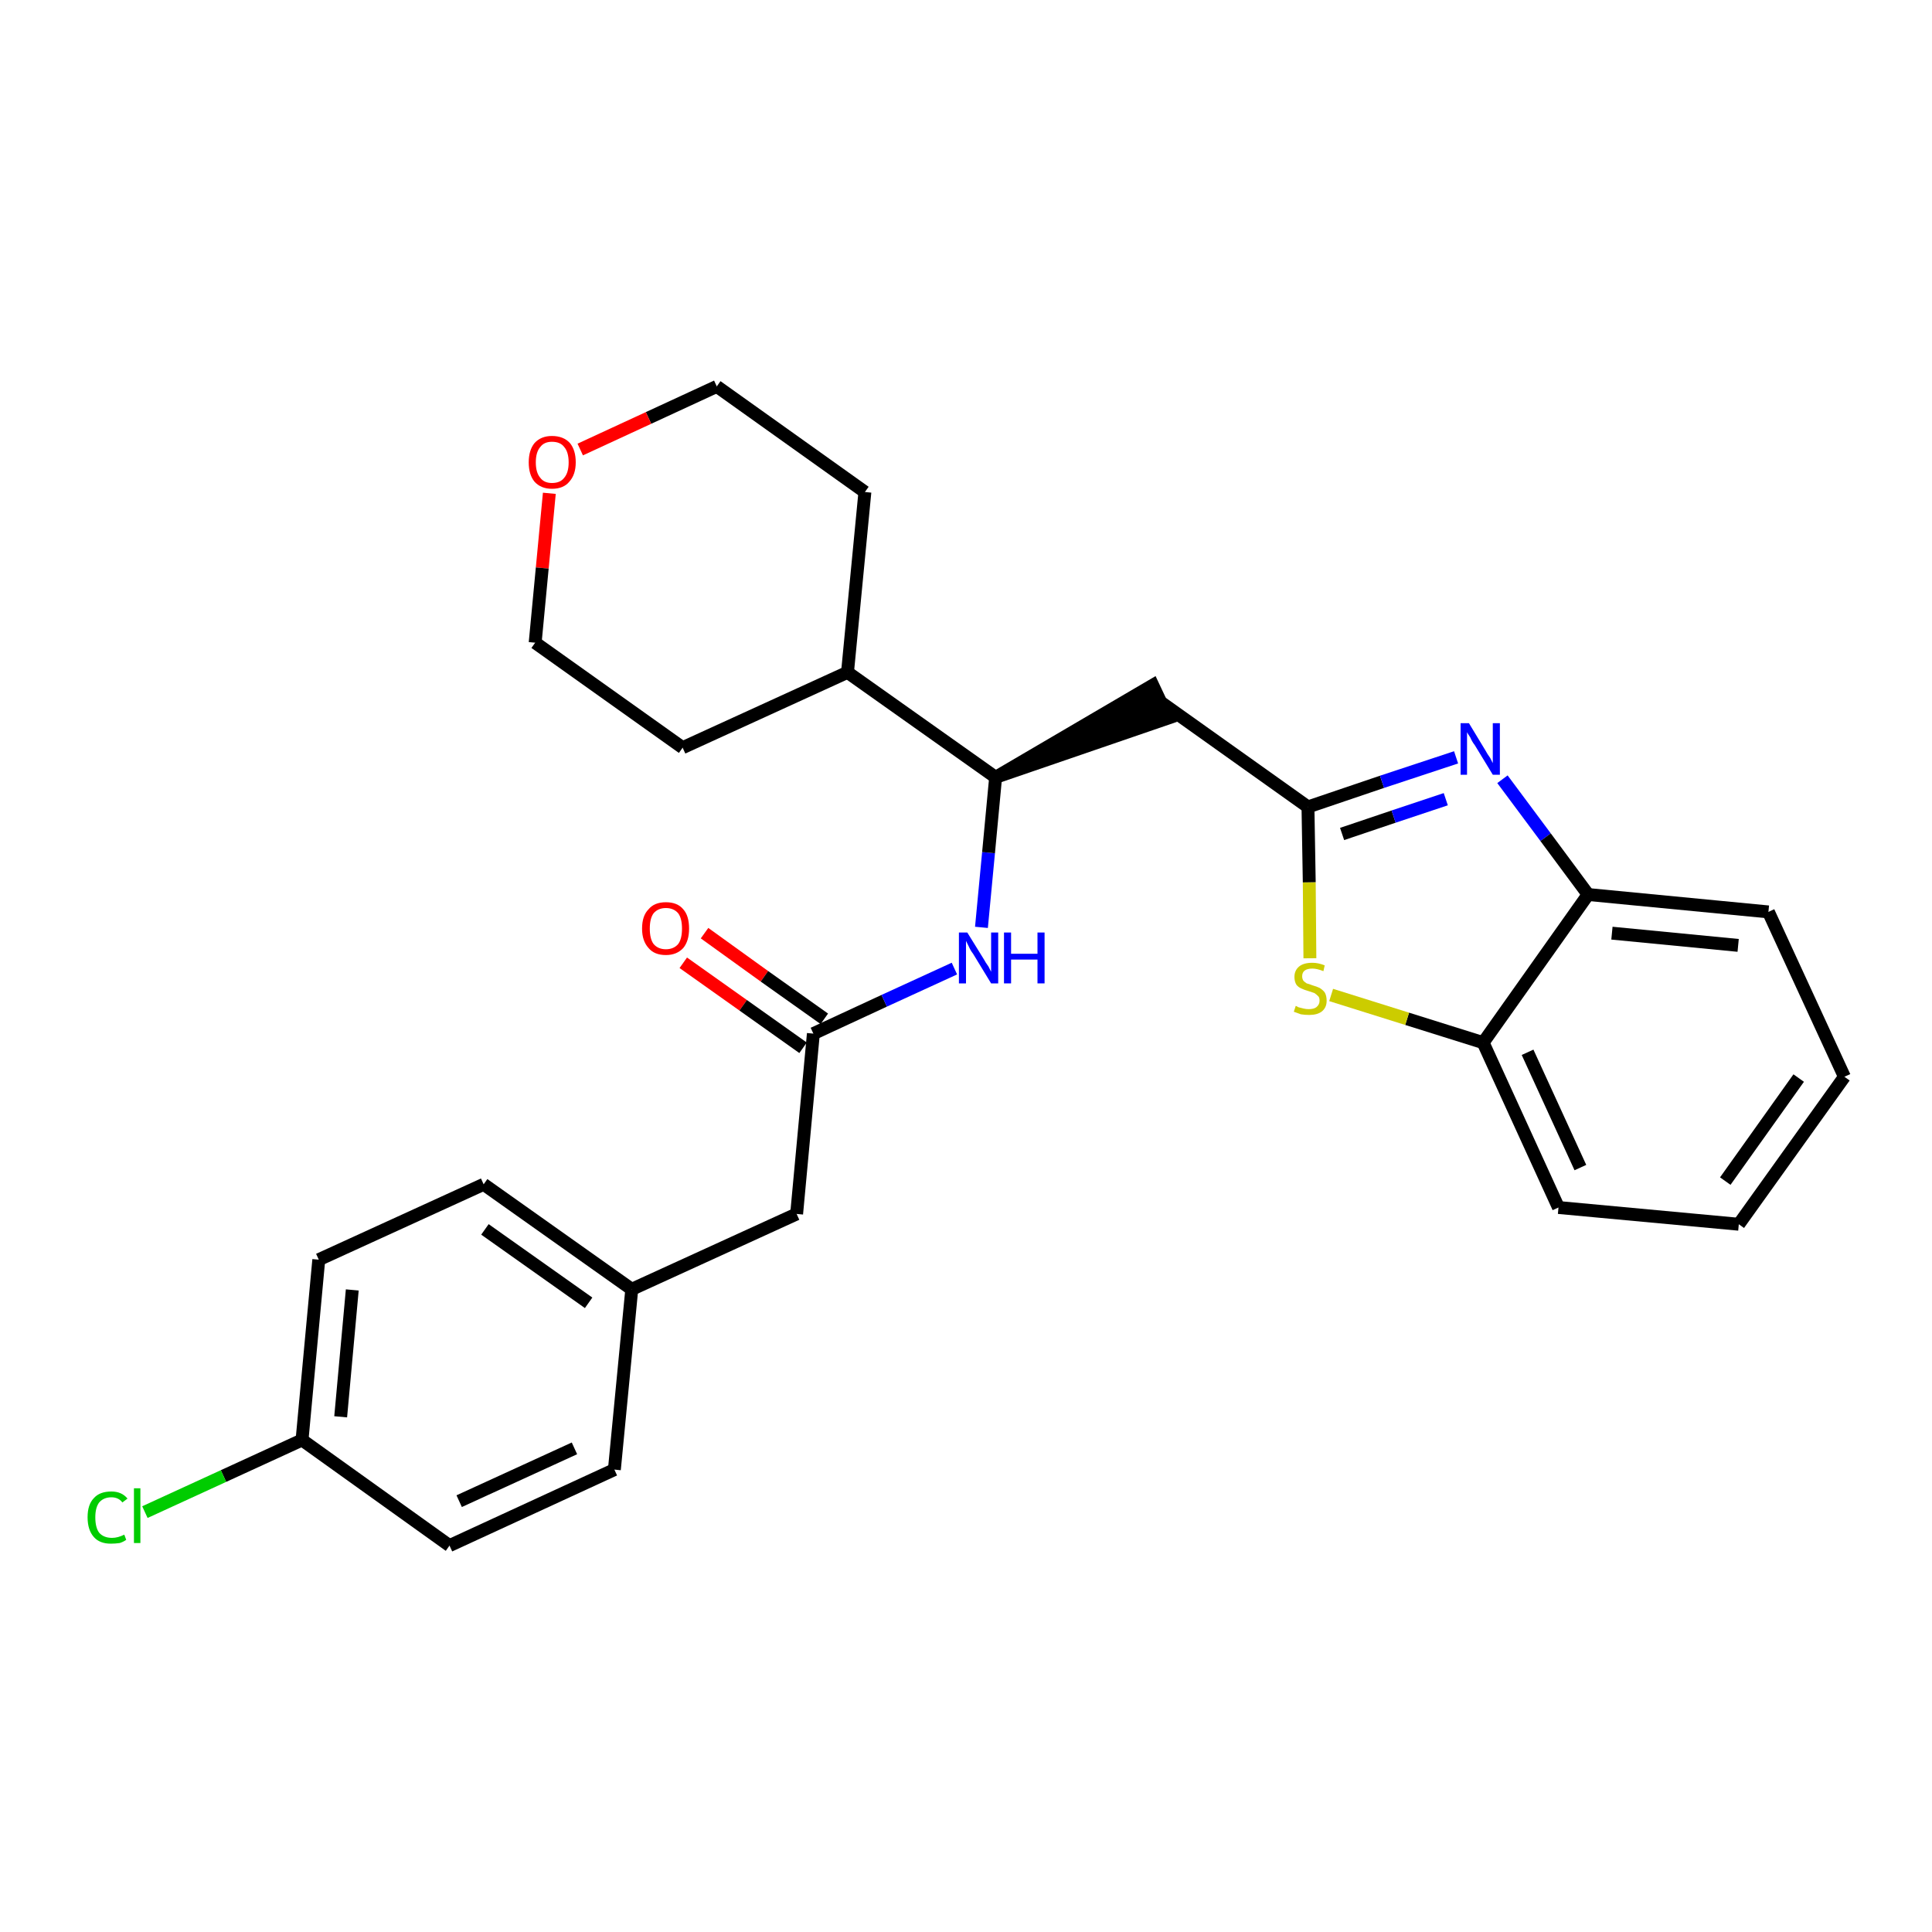 <?xml version='1.0' encoding='iso-8859-1'?>
<svg version='1.1' baseProfile='full'
              xmlns='http://www.w3.org/2000/svg'
                      xmlns:rdkit='http://www.rdkit.org/xml'
                      xmlns:xlink='http://www.w3.org/1999/xlink'
                  xml:space='preserve'
width='300px' height='300px' viewBox='0 0 300 300'>
<!-- END OF HEADER -->
<path class='bond-0 atom-0 atom-1' d='M 106.1,149.5 L 115.4,156.1' style='fill:none;fill-rule:evenodd;stroke:#FF0000;stroke-width:2.0px;stroke-linecap:butt;stroke-linejoin:miter;stroke-opacity:1' />
<path class='bond-0 atom-0 atom-1' d='M 115.4,156.1 L 124.7,162.7' style='fill:none;fill-rule:evenodd;stroke:#000000;stroke-width:2.0px;stroke-linecap:butt;stroke-linejoin:miter;stroke-opacity:1' />
<path class='bond-0 atom-0 atom-1' d='M 109.4,144.9 L 118.7,151.6' style='fill:none;fill-rule:evenodd;stroke:#FF0000;stroke-width:2.0px;stroke-linecap:butt;stroke-linejoin:miter;stroke-opacity:1' />
<path class='bond-0 atom-0 atom-1' d='M 118.7,151.6 L 128.0,158.2' style='fill:none;fill-rule:evenodd;stroke:#000000;stroke-width:2.0px;stroke-linecap:butt;stroke-linejoin:miter;stroke-opacity:1' />
<path class='bond-1 atom-1 atom-2' d='M 126.3,160.5 L 123.7,188.5' style='fill:none;fill-rule:evenodd;stroke:#000000;stroke-width:2.0px;stroke-linecap:butt;stroke-linejoin:miter;stroke-opacity:1' />
<path class='bond-9 atom-1 atom-10' d='M 126.3,160.5 L 137.3,155.4' style='fill:none;fill-rule:evenodd;stroke:#000000;stroke-width:2.0px;stroke-linecap:butt;stroke-linejoin:miter;stroke-opacity:1' />
<path class='bond-9 atom-1 atom-10' d='M 137.3,155.4 L 148.2,150.4' style='fill:none;fill-rule:evenodd;stroke:#0000FF;stroke-width:2.0px;stroke-linecap:butt;stroke-linejoin:miter;stroke-opacity:1' />
<path class='bond-2 atom-2 atom-3' d='M 123.7,188.5 L 98.1,200.2' style='fill:none;fill-rule:evenodd;stroke:#000000;stroke-width:2.0px;stroke-linecap:butt;stroke-linejoin:miter;stroke-opacity:1' />
<path class='bond-3 atom-3 atom-4' d='M 98.1,200.2 L 75.1,183.9' style='fill:none;fill-rule:evenodd;stroke:#000000;stroke-width:2.0px;stroke-linecap:butt;stroke-linejoin:miter;stroke-opacity:1' />
<path class='bond-3 atom-3 atom-4' d='M 91.4,202.3 L 75.3,190.9' style='fill:none;fill-rule:evenodd;stroke:#000000;stroke-width:2.0px;stroke-linecap:butt;stroke-linejoin:miter;stroke-opacity:1' />
<path class='bond-27 atom-9 atom-3' d='M 95.4,228.2 L 98.1,200.2' style='fill:none;fill-rule:evenodd;stroke:#000000;stroke-width:2.0px;stroke-linecap:butt;stroke-linejoin:miter;stroke-opacity:1' />
<path class='bond-4 atom-4 atom-5' d='M 75.1,183.9 L 49.5,195.6' style='fill:none;fill-rule:evenodd;stroke:#000000;stroke-width:2.0px;stroke-linecap:butt;stroke-linejoin:miter;stroke-opacity:1' />
<path class='bond-5 atom-5 atom-6' d='M 49.5,195.6 L 46.9,223.6' style='fill:none;fill-rule:evenodd;stroke:#000000;stroke-width:2.0px;stroke-linecap:butt;stroke-linejoin:miter;stroke-opacity:1' />
<path class='bond-5 atom-5 atom-6' d='M 54.7,200.3 L 52.9,220.0' style='fill:none;fill-rule:evenodd;stroke:#000000;stroke-width:2.0px;stroke-linecap:butt;stroke-linejoin:miter;stroke-opacity:1' />
<path class='bond-6 atom-6 atom-7' d='M 46.9,223.6 L 34.7,229.2' style='fill:none;fill-rule:evenodd;stroke:#000000;stroke-width:2.0px;stroke-linecap:butt;stroke-linejoin:miter;stroke-opacity:1' />
<path class='bond-6 atom-6 atom-7' d='M 34.7,229.2 L 22.5,234.8' style='fill:none;fill-rule:evenodd;stroke:#00CC00;stroke-width:2.0px;stroke-linecap:butt;stroke-linejoin:miter;stroke-opacity:1' />
<path class='bond-7 atom-6 atom-8' d='M 46.9,223.6 L 69.8,240.0' style='fill:none;fill-rule:evenodd;stroke:#000000;stroke-width:2.0px;stroke-linecap:butt;stroke-linejoin:miter;stroke-opacity:1' />
<path class='bond-8 atom-8 atom-9' d='M 69.8,240.0 L 95.4,228.2' style='fill:none;fill-rule:evenodd;stroke:#000000;stroke-width:2.0px;stroke-linecap:butt;stroke-linejoin:miter;stroke-opacity:1' />
<path class='bond-8 atom-8 atom-9' d='M 71.3,233.1 L 89.2,224.9' style='fill:none;fill-rule:evenodd;stroke:#000000;stroke-width:2.0px;stroke-linecap:butt;stroke-linejoin:miter;stroke-opacity:1' />
<path class='bond-10 atom-10 atom-11' d='M 152.4,144.0 L 153.5,132.4' style='fill:none;fill-rule:evenodd;stroke:#0000FF;stroke-width:2.0px;stroke-linecap:butt;stroke-linejoin:miter;stroke-opacity:1' />
<path class='bond-10 atom-10 atom-11' d='M 153.5,132.4 L 154.6,120.7' style='fill:none;fill-rule:evenodd;stroke:#000000;stroke-width:2.0px;stroke-linecap:butt;stroke-linejoin:miter;stroke-opacity:1' />
<path class='bond-11 atom-11 atom-12' d='M 154.6,120.7 L 181.4,111.5 L 179.0,106.4 Z' style='fill:#000000;fill-rule:evenodd;fill-opacity:1;stroke:#000000;stroke-width:2.0px;stroke-linecap:butt;stroke-linejoin:miter;stroke-opacity:1;' />
<path class='bond-21 atom-11 atom-22' d='M 154.6,120.7 L 131.6,104.4' style='fill:none;fill-rule:evenodd;stroke:#000000;stroke-width:2.0px;stroke-linecap:butt;stroke-linejoin:miter;stroke-opacity:1' />
<path class='bond-12 atom-12 atom-13' d='M 180.2,109.0 L 203.1,125.3' style='fill:none;fill-rule:evenodd;stroke:#000000;stroke-width:2.0px;stroke-linecap:butt;stroke-linejoin:miter;stroke-opacity:1' />
<path class='bond-13 atom-13 atom-14' d='M 203.1,125.3 L 214.6,121.4' style='fill:none;fill-rule:evenodd;stroke:#000000;stroke-width:2.0px;stroke-linecap:butt;stroke-linejoin:miter;stroke-opacity:1' />
<path class='bond-13 atom-13 atom-14' d='M 214.6,121.4 L 226.1,117.6' style='fill:none;fill-rule:evenodd;stroke:#0000FF;stroke-width:2.0px;stroke-linecap:butt;stroke-linejoin:miter;stroke-opacity:1' />
<path class='bond-13 atom-13 atom-14' d='M 208.4,129.5 L 216.4,126.8' style='fill:none;fill-rule:evenodd;stroke:#000000;stroke-width:2.0px;stroke-linecap:butt;stroke-linejoin:miter;stroke-opacity:1' />
<path class='bond-13 atom-13 atom-14' d='M 216.4,126.8 L 224.5,124.1' style='fill:none;fill-rule:evenodd;stroke:#0000FF;stroke-width:2.0px;stroke-linecap:butt;stroke-linejoin:miter;stroke-opacity:1' />
<path class='bond-28 atom-21 atom-13' d='M 203.4,148.8 L 203.3,137.0' style='fill:none;fill-rule:evenodd;stroke:#CCCC00;stroke-width:2.0px;stroke-linecap:butt;stroke-linejoin:miter;stroke-opacity:1' />
<path class='bond-28 atom-21 atom-13' d='M 203.3,137.0 L 203.1,125.3' style='fill:none;fill-rule:evenodd;stroke:#000000;stroke-width:2.0px;stroke-linecap:butt;stroke-linejoin:miter;stroke-opacity:1' />
<path class='bond-14 atom-14 atom-15' d='M 233.3,121.0 L 240.0,130.0' style='fill:none;fill-rule:evenodd;stroke:#0000FF;stroke-width:2.0px;stroke-linecap:butt;stroke-linejoin:miter;stroke-opacity:1' />
<path class='bond-14 atom-14 atom-15' d='M 240.0,130.0 L 246.6,138.9' style='fill:none;fill-rule:evenodd;stroke:#000000;stroke-width:2.0px;stroke-linecap:butt;stroke-linejoin:miter;stroke-opacity:1' />
<path class='bond-15 atom-15 atom-16' d='M 246.6,138.9 L 274.6,141.6' style='fill:none;fill-rule:evenodd;stroke:#000000;stroke-width:2.0px;stroke-linecap:butt;stroke-linejoin:miter;stroke-opacity:1' />
<path class='bond-15 atom-15 atom-16' d='M 250.3,144.9 L 269.9,146.8' style='fill:none;fill-rule:evenodd;stroke:#000000;stroke-width:2.0px;stroke-linecap:butt;stroke-linejoin:miter;stroke-opacity:1' />
<path class='bond-30 atom-20 atom-15' d='M 230.3,161.9 L 246.6,138.9' style='fill:none;fill-rule:evenodd;stroke:#000000;stroke-width:2.0px;stroke-linecap:butt;stroke-linejoin:miter;stroke-opacity:1' />
<path class='bond-16 atom-16 atom-17' d='M 274.6,141.6 L 286.4,167.2' style='fill:none;fill-rule:evenodd;stroke:#000000;stroke-width:2.0px;stroke-linecap:butt;stroke-linejoin:miter;stroke-opacity:1' />
<path class='bond-17 atom-17 atom-18' d='M 286.4,167.2 L 270.0,190.1' style='fill:none;fill-rule:evenodd;stroke:#000000;stroke-width:2.0px;stroke-linecap:butt;stroke-linejoin:miter;stroke-opacity:1' />
<path class='bond-17 atom-17 atom-18' d='M 279.3,167.4 L 267.9,183.4' style='fill:none;fill-rule:evenodd;stroke:#000000;stroke-width:2.0px;stroke-linecap:butt;stroke-linejoin:miter;stroke-opacity:1' />
<path class='bond-18 atom-18 atom-19' d='M 270.0,190.1 L 242.0,187.5' style='fill:none;fill-rule:evenodd;stroke:#000000;stroke-width:2.0px;stroke-linecap:butt;stroke-linejoin:miter;stroke-opacity:1' />
<path class='bond-19 atom-19 atom-20' d='M 242.0,187.5 L 230.3,161.9' style='fill:none;fill-rule:evenodd;stroke:#000000;stroke-width:2.0px;stroke-linecap:butt;stroke-linejoin:miter;stroke-opacity:1' />
<path class='bond-19 atom-19 atom-20' d='M 245.4,181.3 L 237.2,163.4' style='fill:none;fill-rule:evenodd;stroke:#000000;stroke-width:2.0px;stroke-linecap:butt;stroke-linejoin:miter;stroke-opacity:1' />
<path class='bond-20 atom-20 atom-21' d='M 230.3,161.9 L 218.5,158.2' style='fill:none;fill-rule:evenodd;stroke:#000000;stroke-width:2.0px;stroke-linecap:butt;stroke-linejoin:miter;stroke-opacity:1' />
<path class='bond-20 atom-20 atom-21' d='M 218.5,158.2 L 206.7,154.5' style='fill:none;fill-rule:evenodd;stroke:#CCCC00;stroke-width:2.0px;stroke-linecap:butt;stroke-linejoin:miter;stroke-opacity:1' />
<path class='bond-22 atom-22 atom-23' d='M 131.6,104.4 L 134.3,76.4' style='fill:none;fill-rule:evenodd;stroke:#000000;stroke-width:2.0px;stroke-linecap:butt;stroke-linejoin:miter;stroke-opacity:1' />
<path class='bond-29 atom-27 atom-22' d='M 106.0,116.1 L 131.6,104.4' style='fill:none;fill-rule:evenodd;stroke:#000000;stroke-width:2.0px;stroke-linecap:butt;stroke-linejoin:miter;stroke-opacity:1' />
<path class='bond-23 atom-23 atom-24' d='M 134.3,76.4 L 111.3,60.0' style='fill:none;fill-rule:evenodd;stroke:#000000;stroke-width:2.0px;stroke-linecap:butt;stroke-linejoin:miter;stroke-opacity:1' />
<path class='bond-24 atom-24 atom-25' d='M 111.3,60.0 L 100.7,64.9' style='fill:none;fill-rule:evenodd;stroke:#000000;stroke-width:2.0px;stroke-linecap:butt;stroke-linejoin:miter;stroke-opacity:1' />
<path class='bond-24 atom-24 atom-25' d='M 100.7,64.9 L 90.1,69.8' style='fill:none;fill-rule:evenodd;stroke:#FF0000;stroke-width:2.0px;stroke-linecap:butt;stroke-linejoin:miter;stroke-opacity:1' />
<path class='bond-25 atom-25 atom-26' d='M 85.3,76.6 L 84.2,88.2' style='fill:none;fill-rule:evenodd;stroke:#FF0000;stroke-width:2.0px;stroke-linecap:butt;stroke-linejoin:miter;stroke-opacity:1' />
<path class='bond-25 atom-25 atom-26' d='M 84.2,88.2 L 83.1,99.8' style='fill:none;fill-rule:evenodd;stroke:#000000;stroke-width:2.0px;stroke-linecap:butt;stroke-linejoin:miter;stroke-opacity:1' />
<path class='bond-26 atom-26 atom-27' d='M 83.1,99.8 L 106.0,116.1' style='fill:none;fill-rule:evenodd;stroke:#000000;stroke-width:2.0px;stroke-linecap:butt;stroke-linejoin:miter;stroke-opacity:1' />
<path  class='atom-0' d='M 99.7 144.2
Q 99.7 142.2, 100.7 141.2
Q 101.6 140.1, 103.4 140.1
Q 105.2 140.1, 106.1 141.2
Q 107.0 142.2, 107.0 144.2
Q 107.0 146.1, 106.1 147.2
Q 105.1 148.3, 103.4 148.3
Q 101.6 148.3, 100.7 147.2
Q 99.7 146.1, 99.7 144.2
M 103.4 147.4
Q 104.6 147.4, 105.3 146.6
Q 105.9 145.8, 105.9 144.2
Q 105.9 142.6, 105.3 141.8
Q 104.6 141.0, 103.4 141.0
Q 102.2 141.0, 101.5 141.8
Q 100.9 142.6, 100.9 144.2
Q 100.9 145.8, 101.5 146.6
Q 102.2 147.4, 103.4 147.4
' fill='#FF0000'/>
<path  class='atom-7' d='M 13.6 235.6
Q 13.6 233.6, 14.6 232.6
Q 15.5 231.6, 17.3 231.6
Q 18.9 231.6, 19.8 232.7
L 19.0 233.3
Q 18.4 232.5, 17.3 232.5
Q 16.1 232.5, 15.4 233.3
Q 14.8 234.1, 14.8 235.6
Q 14.8 237.2, 15.4 238.0
Q 16.1 238.8, 17.4 238.8
Q 18.3 238.8, 19.3 238.3
L 19.6 239.1
Q 19.2 239.4, 18.6 239.6
Q 17.9 239.7, 17.2 239.7
Q 15.5 239.7, 14.6 238.7
Q 13.6 237.6, 13.6 235.6
' fill='#00CC00'/>
<path  class='atom-7' d='M 20.8 231.1
L 21.8 231.1
L 21.8 239.6
L 20.8 239.6
L 20.8 231.1
' fill='#00CC00'/>
<path  class='atom-10' d='M 150.2 144.8
L 152.8 149.0
Q 153.0 149.4, 153.5 150.1
Q 153.9 150.9, 153.9 150.9
L 153.9 144.8
L 155.0 144.8
L 155.0 152.7
L 153.9 152.7
L 151.1 148.1
Q 150.7 147.6, 150.4 146.9
Q 150.1 146.3, 150.0 146.1
L 150.0 152.7
L 148.9 152.7
L 148.9 144.8
L 150.2 144.8
' fill='#0000FF'/>
<path  class='atom-10' d='M 155.9 144.8
L 157.0 144.8
L 157.0 148.1
L 161.1 148.1
L 161.1 144.8
L 162.2 144.8
L 162.2 152.7
L 161.1 152.7
L 161.1 149.0
L 157.0 149.0
L 157.0 152.7
L 155.9 152.7
L 155.9 144.8
' fill='#0000FF'/>
<path  class='atom-14' d='M 228.1 112.3
L 230.7 116.6
Q 230.9 117.0, 231.4 117.7
Q 231.8 118.5, 231.8 118.5
L 231.8 112.3
L 232.9 112.3
L 232.9 120.3
L 231.8 120.3
L 229.0 115.7
Q 228.6 115.2, 228.3 114.5
Q 227.9 113.9, 227.8 113.7
L 227.8 120.3
L 226.8 120.3
L 226.8 112.3
L 228.1 112.3
' fill='#0000FF'/>
<path  class='atom-21' d='M 201.2 156.2
Q 201.3 156.2, 201.6 156.4
Q 202.0 156.5, 202.4 156.6
Q 202.8 156.7, 203.2 156.7
Q 204.0 156.7, 204.4 156.4
Q 204.9 156.0, 204.9 155.4
Q 204.9 154.9, 204.7 154.7
Q 204.4 154.4, 204.1 154.2
Q 203.8 154.1, 203.2 153.9
Q 202.5 153.7, 202.1 153.5
Q 201.6 153.3, 201.3 152.9
Q 201.0 152.4, 201.0 151.7
Q 201.0 150.7, 201.7 150.1
Q 202.4 149.5, 203.8 149.5
Q 204.7 149.5, 205.7 149.9
L 205.5 150.8
Q 204.5 150.4, 203.8 150.4
Q 203.0 150.4, 202.6 150.7
Q 202.2 151.0, 202.2 151.6
Q 202.2 152.0, 202.4 152.3
Q 202.6 152.5, 202.9 152.7
Q 203.3 152.8, 203.8 153.0
Q 204.5 153.2, 204.9 153.4
Q 205.4 153.7, 205.7 154.1
Q 206.0 154.6, 206.0 155.4
Q 206.0 156.5, 205.2 157.1
Q 204.5 157.6, 203.3 157.6
Q 202.6 157.6, 202.0 157.5
Q 201.5 157.3, 200.9 157.1
L 201.2 156.2
' fill='#CCCC00'/>
<path  class='atom-25' d='M 82.1 71.8
Q 82.1 69.9, 83.0 68.8
Q 84.0 67.7, 85.7 67.7
Q 87.5 67.7, 88.5 68.8
Q 89.4 69.9, 89.4 71.8
Q 89.4 73.7, 88.4 74.8
Q 87.5 75.9, 85.7 75.9
Q 84.0 75.9, 83.0 74.8
Q 82.1 73.7, 82.1 71.8
M 85.7 75.0
Q 87.0 75.0, 87.6 74.2
Q 88.3 73.4, 88.3 71.8
Q 88.3 70.2, 87.6 69.4
Q 87.0 68.6, 85.7 68.6
Q 84.5 68.6, 83.9 69.4
Q 83.2 70.2, 83.2 71.8
Q 83.2 73.4, 83.9 74.2
Q 84.5 75.0, 85.7 75.0
' fill='#FF0000'/>
</svg>
